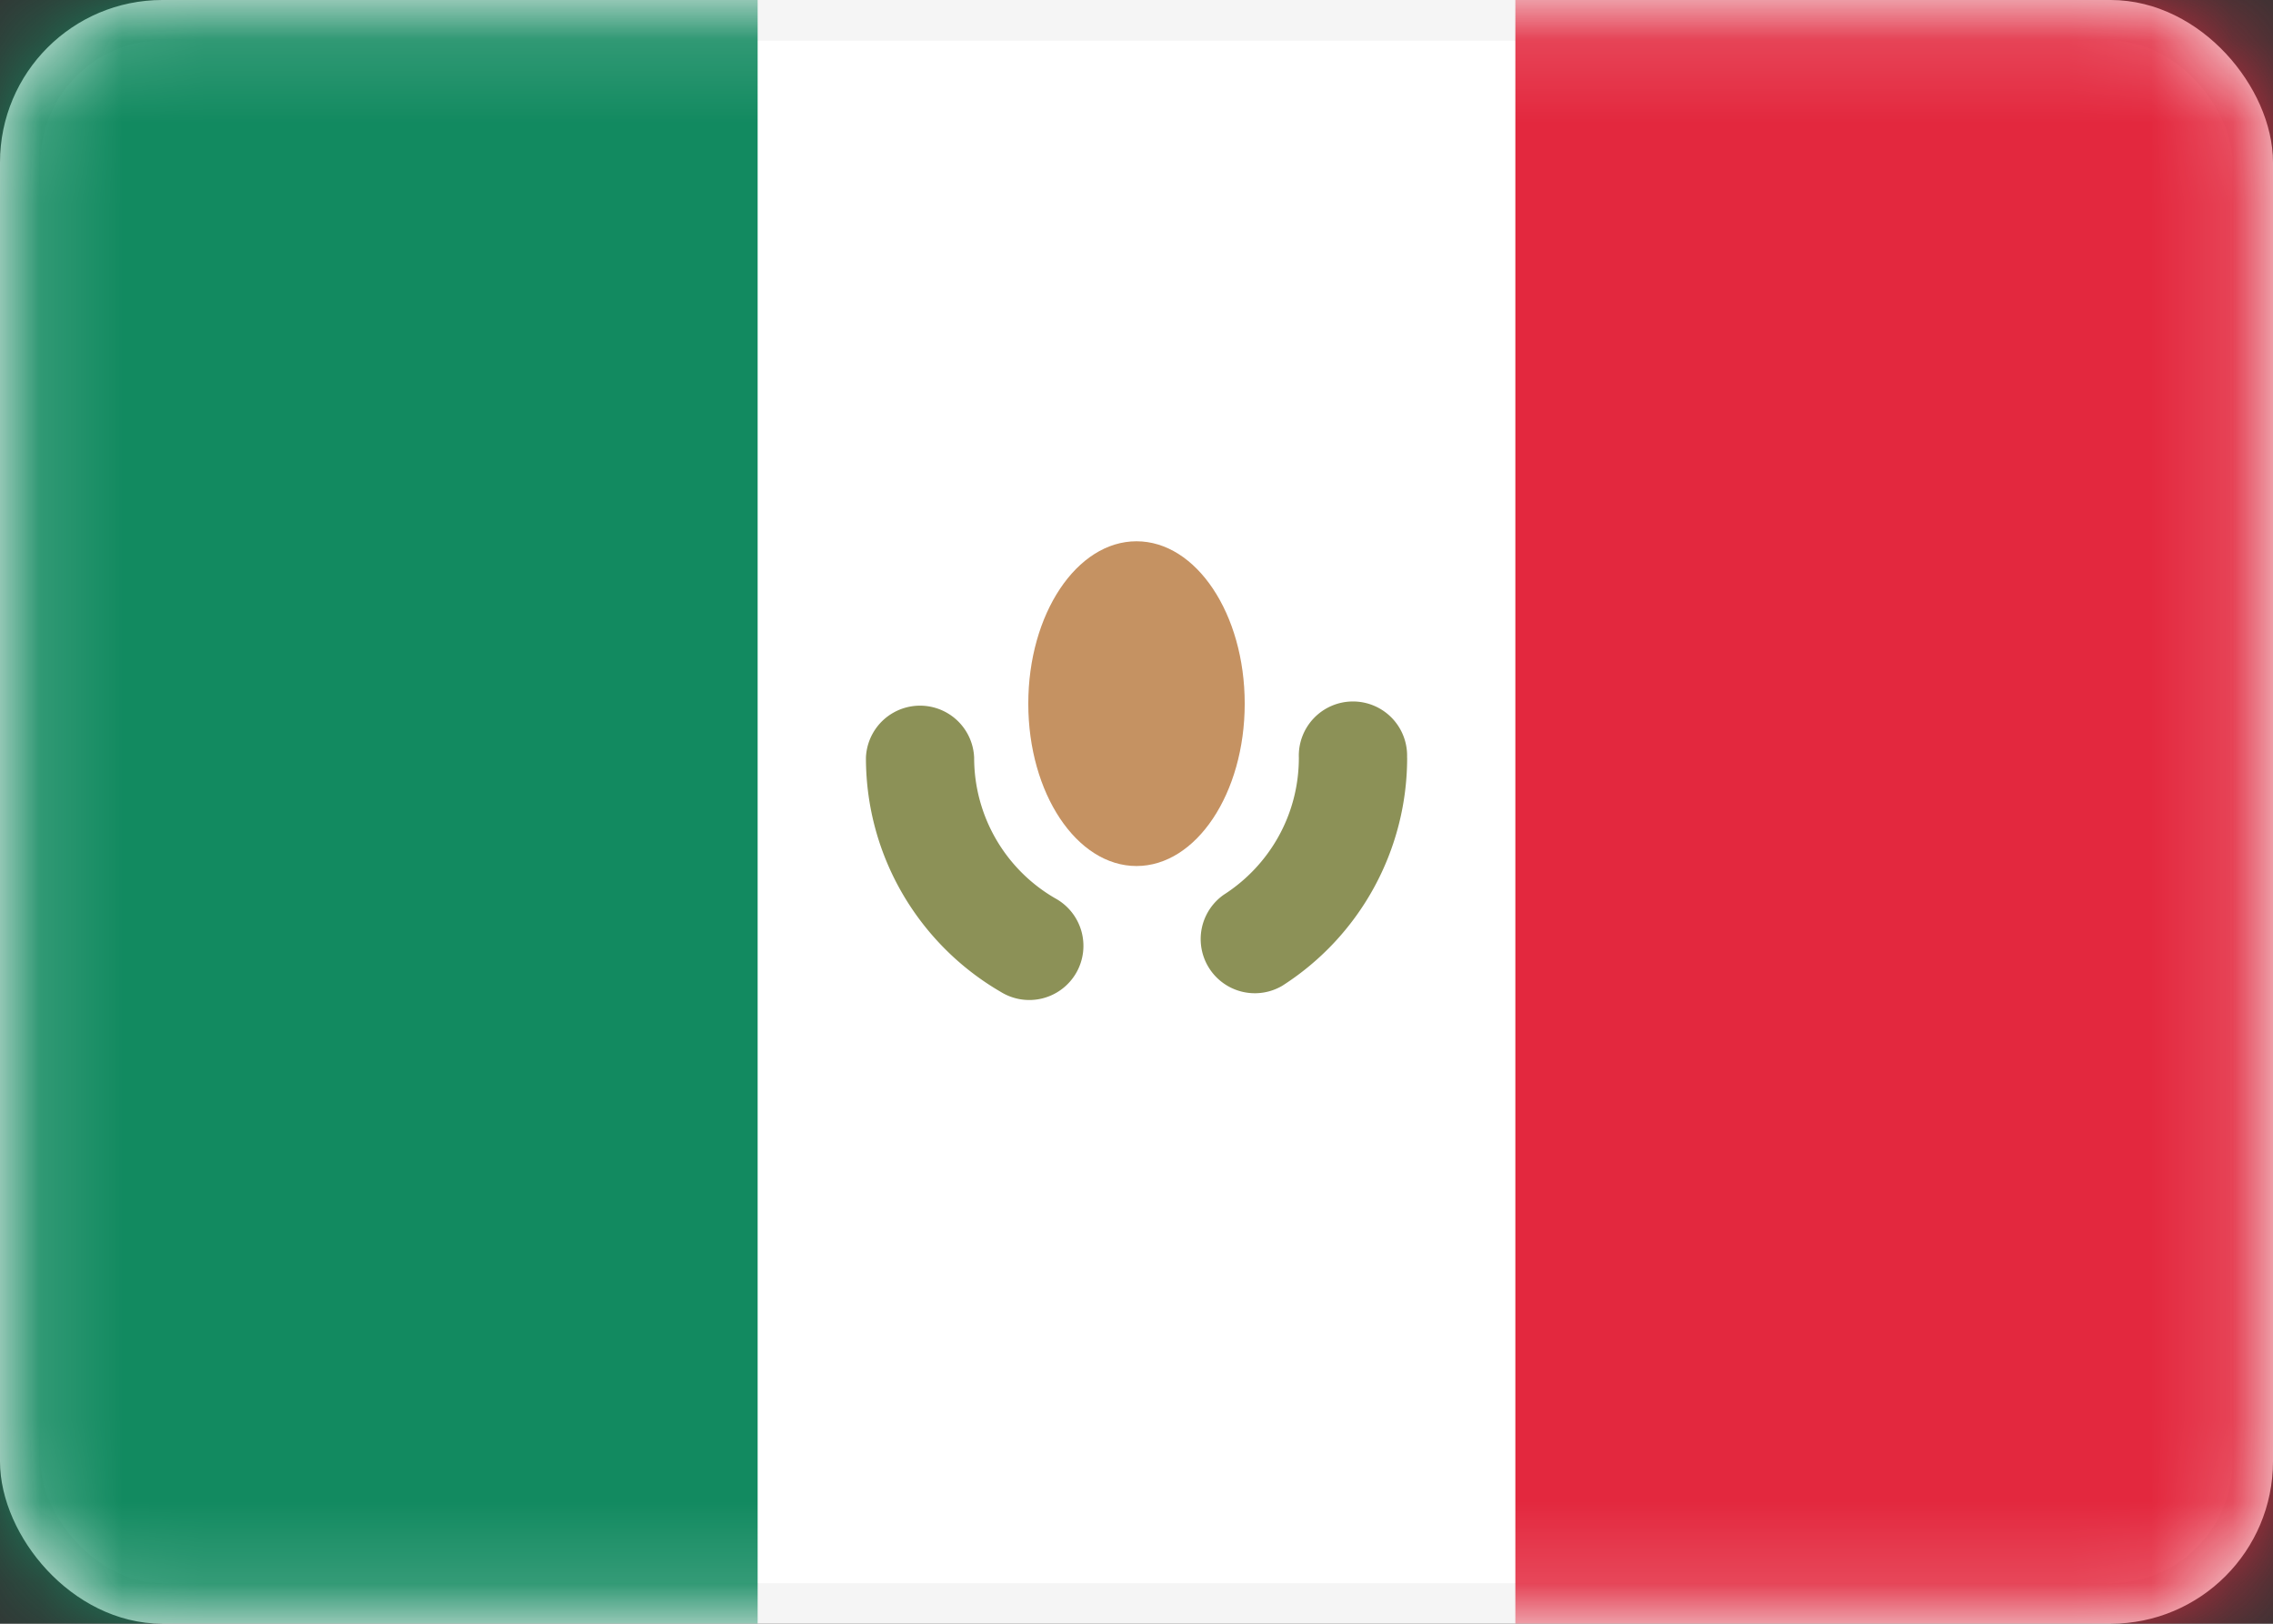 <svg width="28" height="20" viewBox="0 0 28 20" fill="none" xmlns="http://www.w3.org/2000/svg"><rect x="0" y="0" width="28" height="20" fill="#333333" stroke="none"/><rect x=".25" y=".25" width="27.5" height="19.5" rx="1.75" fill="#fff" stroke="#F5F5F5" stroke-width=".5"/><mask id="a" maskUnits="userSpaceOnUse" x="0" y="0" width="28" height="20"><rect x=".25" y=".25" width="27.5" height="19.5" rx="1.75" fill="#fff" stroke="#fff" stroke-width=".5"/></mask><g mask="url(#a)"><path fill="#E3283E" d="M18.667 0H28v20h-9.333z"/><path fill-rule="evenodd" clip-rule="evenodd" d="M0 20h9.333V0H0v20z" fill="#128A60"/><path d="M12 9.333a.667.667 0 00-1.333 0H12zm.329 2.885a.667.667 0 10.67-1.153l-.67 1.153zm2.747-1.198a.667.667 0 00.718 1.123l-.718-1.123zm2.257-1.687a.667.667 0 10-1.333 0h1.333zm-6.666 0c0 1.233.67 2.31 1.662 2.885l.67-1.153A1.999 1.999 0 0112 9.333h-1.333zm5.127 2.81a3.331 3.331 0 001.54-2.81H16c0 .708-.367 1.33-.924 1.687l.718 1.123z" fill="#8C9157"/><path fill-rule="evenodd" clip-rule="evenodd" d="M14 10.667c.736 0 1.333-.896 1.333-2 0-1.105-.597-2-1.333-2s-1.333.895-1.333 2c0 1.104.597 2 1.333 2z" fill="#C59262"/></g></svg>